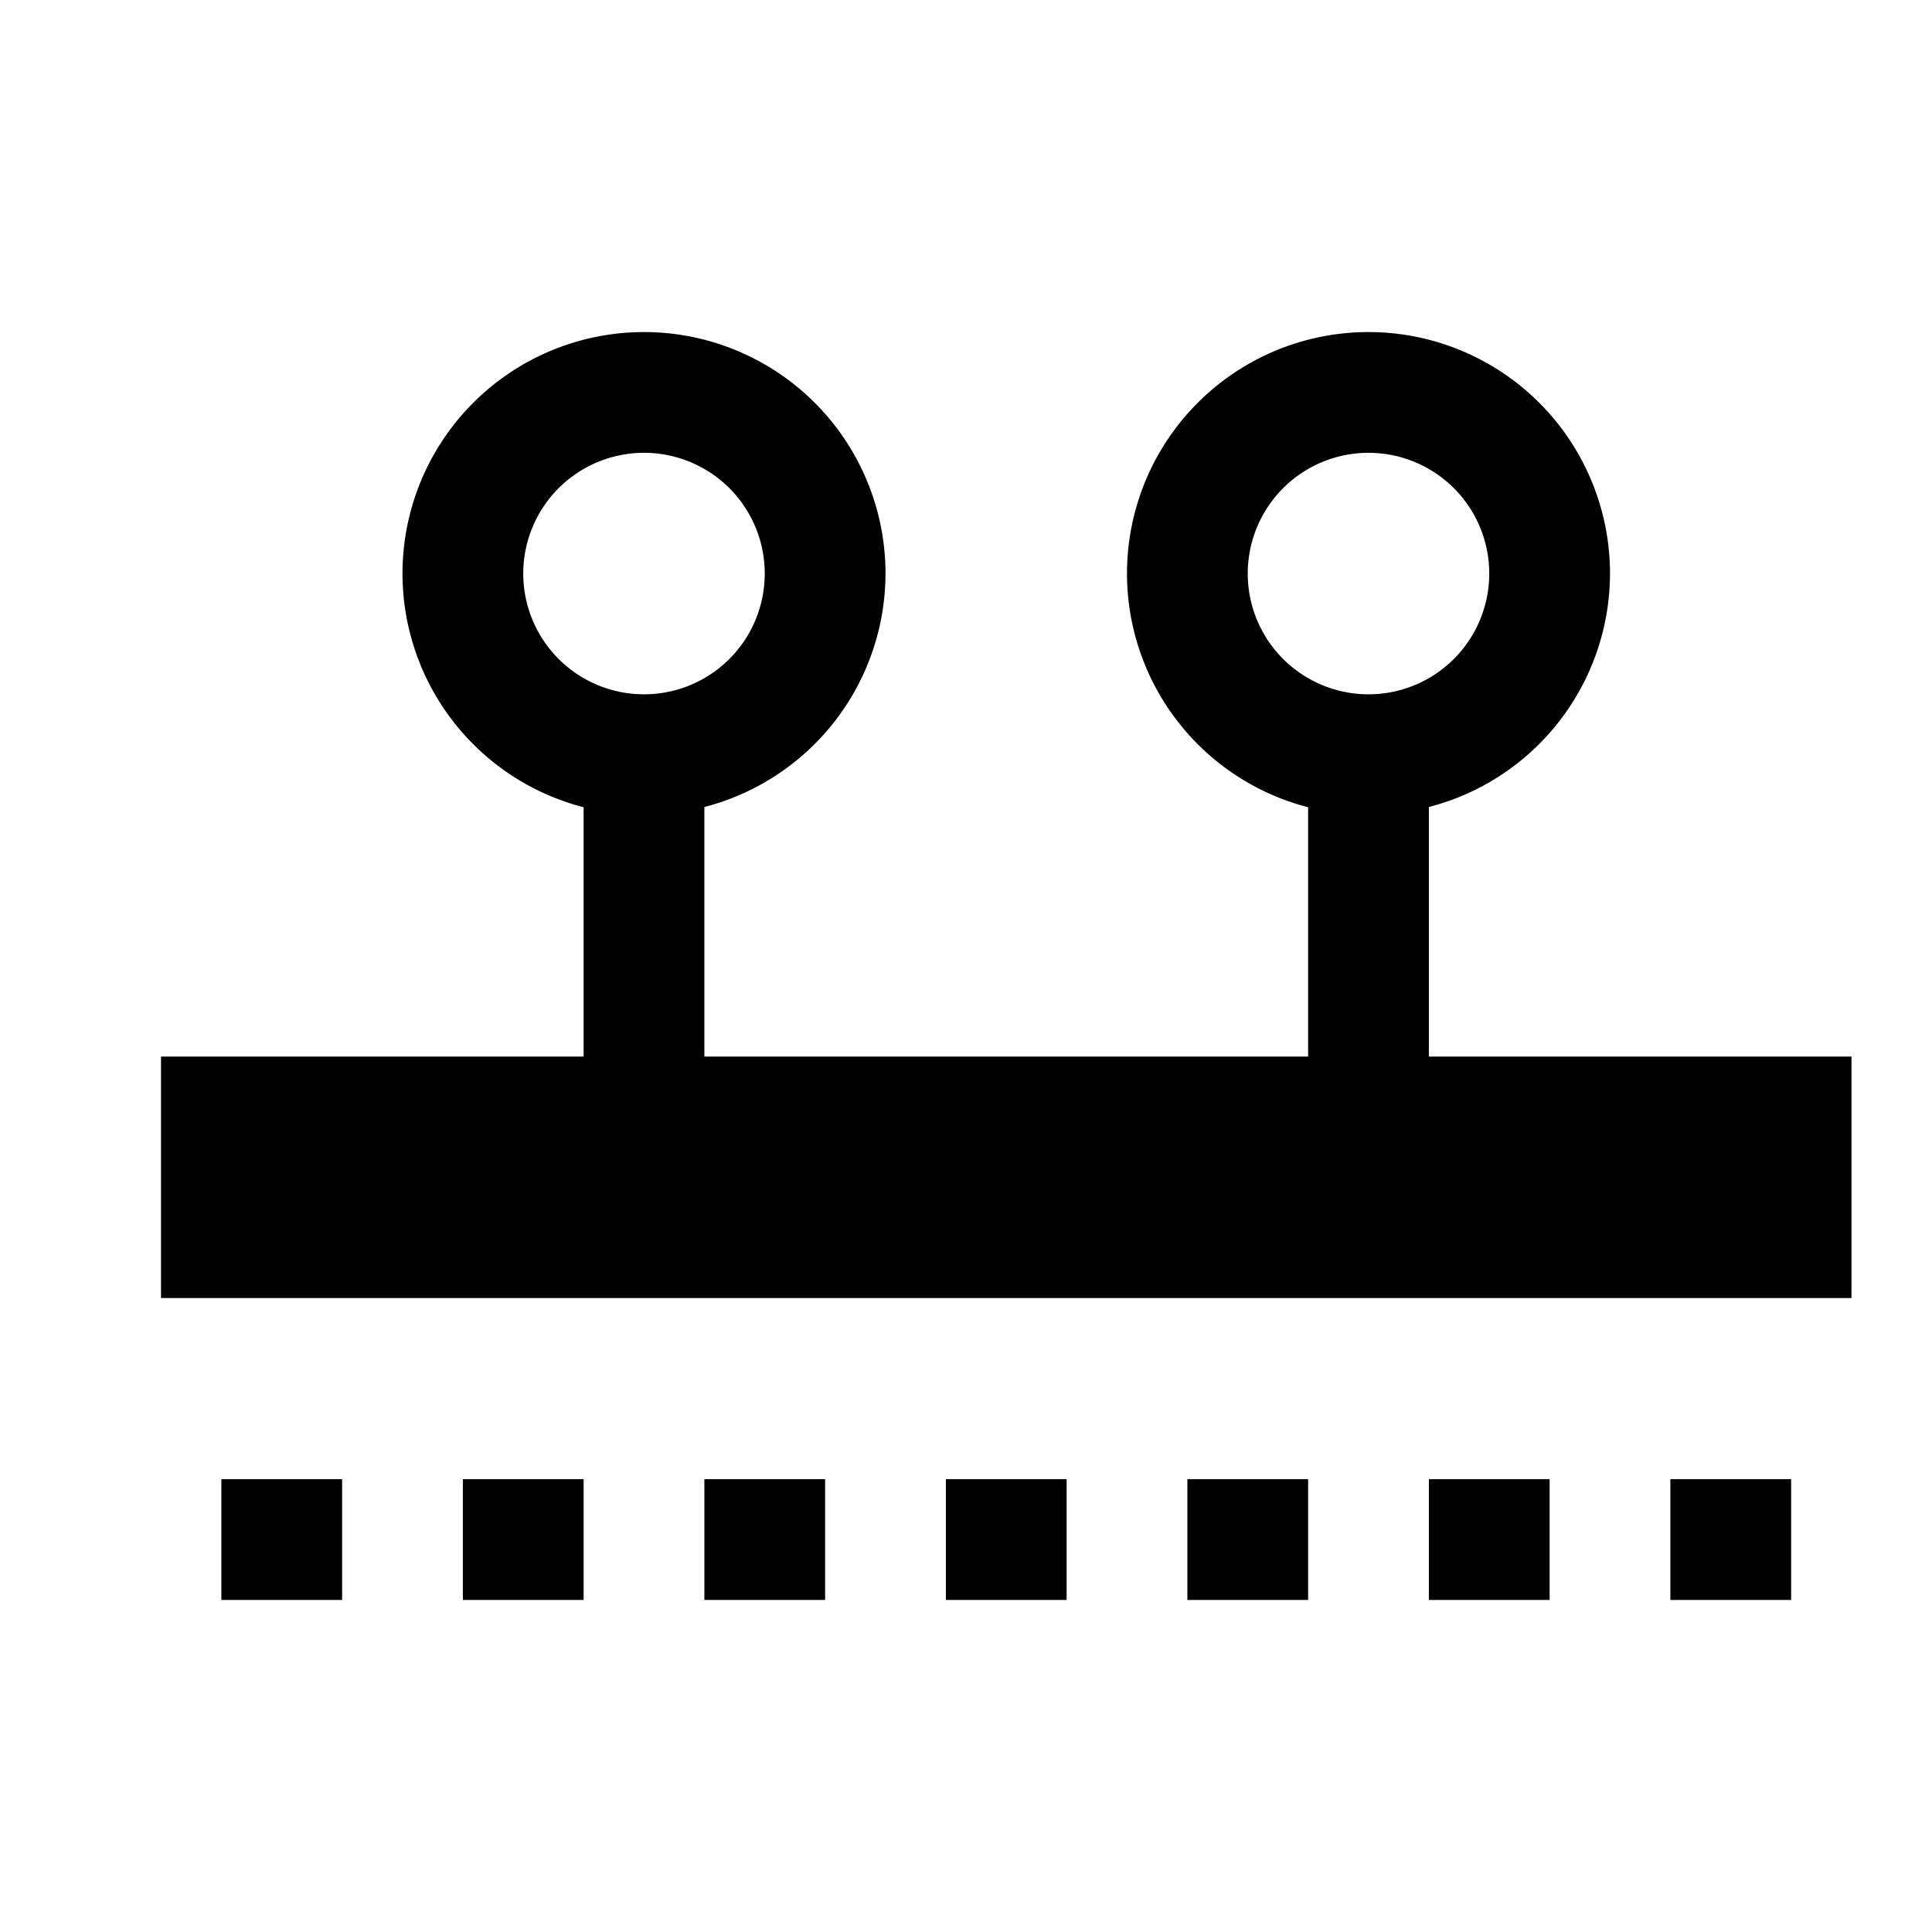 <svg xmlns="http://www.w3.org/2000/svg" width="24" height="24"><path d="M8 4.125a3 3 0 0 0-3 3 3 3 0 0 0 2.25 2.903v3.097H2v3h21v-3h-5.25v-3.1a3 3 0 0 0 2.25-2.9 3 3 0 0 0-3-3 3 3 0 0 0-3 3 3 3 0 0 0 2.25 2.903v3.097h-7.5v-3.1a3 3 0 0 0 2.25-2.9 3 3 0 0 0-3-3zm0 1.5a1.5 1.5 0 0 1 1.5 1.5 1.5 1.5 0 0 1-1.5 1.5 1.5 1.5 0 0 1-1.5-1.5 1.5 1.5 0 0 1 1.5-1.5zm9 0a1.5 1.5 0 0 1 1.5 1.5 1.5 1.5 0 0 1-1.5 1.5 1.5 1.5 0 0 1-1.5-1.5 1.5 1.5 0 0 1 1.5-1.5zM2.75 18.375v1.5h1.5v-1.5zm3 0v1.5h1.5v-1.5zm3 0v1.5h1.5v-1.5zm3 0v1.5h1.5v-1.5zm3 0v1.5h1.5v-1.5zm3 0v1.5h1.5v-1.5zm3 0v1.5h1.5v-1.5z" style="color:#000;clip-rule:nonzero;display:inline;overflow:visible;visibility:visible;opacity:1;isolation:auto;mix-blend-mode:normal;color-interpolation:sRGB;color-interpolation-filters:linearRGB;solid-color:#000;solid-opacity:1;vector-effect:none;fill:#000;fill-opacity:1;fill-rule:nonzero;stroke:none;stroke-width:0;stroke-linecap:butt;stroke-linejoin:miter;stroke-miterlimit:4;stroke-dasharray:none;stroke-dashoffset:0;stroke-opacity:1;marker:none;marker-start:none;marker-mid:none;marker-end:none;paint-order:normal;color-rendering:auto;image-rendering:auto;shape-rendering:auto;text-rendering:auto;enable-background:accumulate"/></svg>